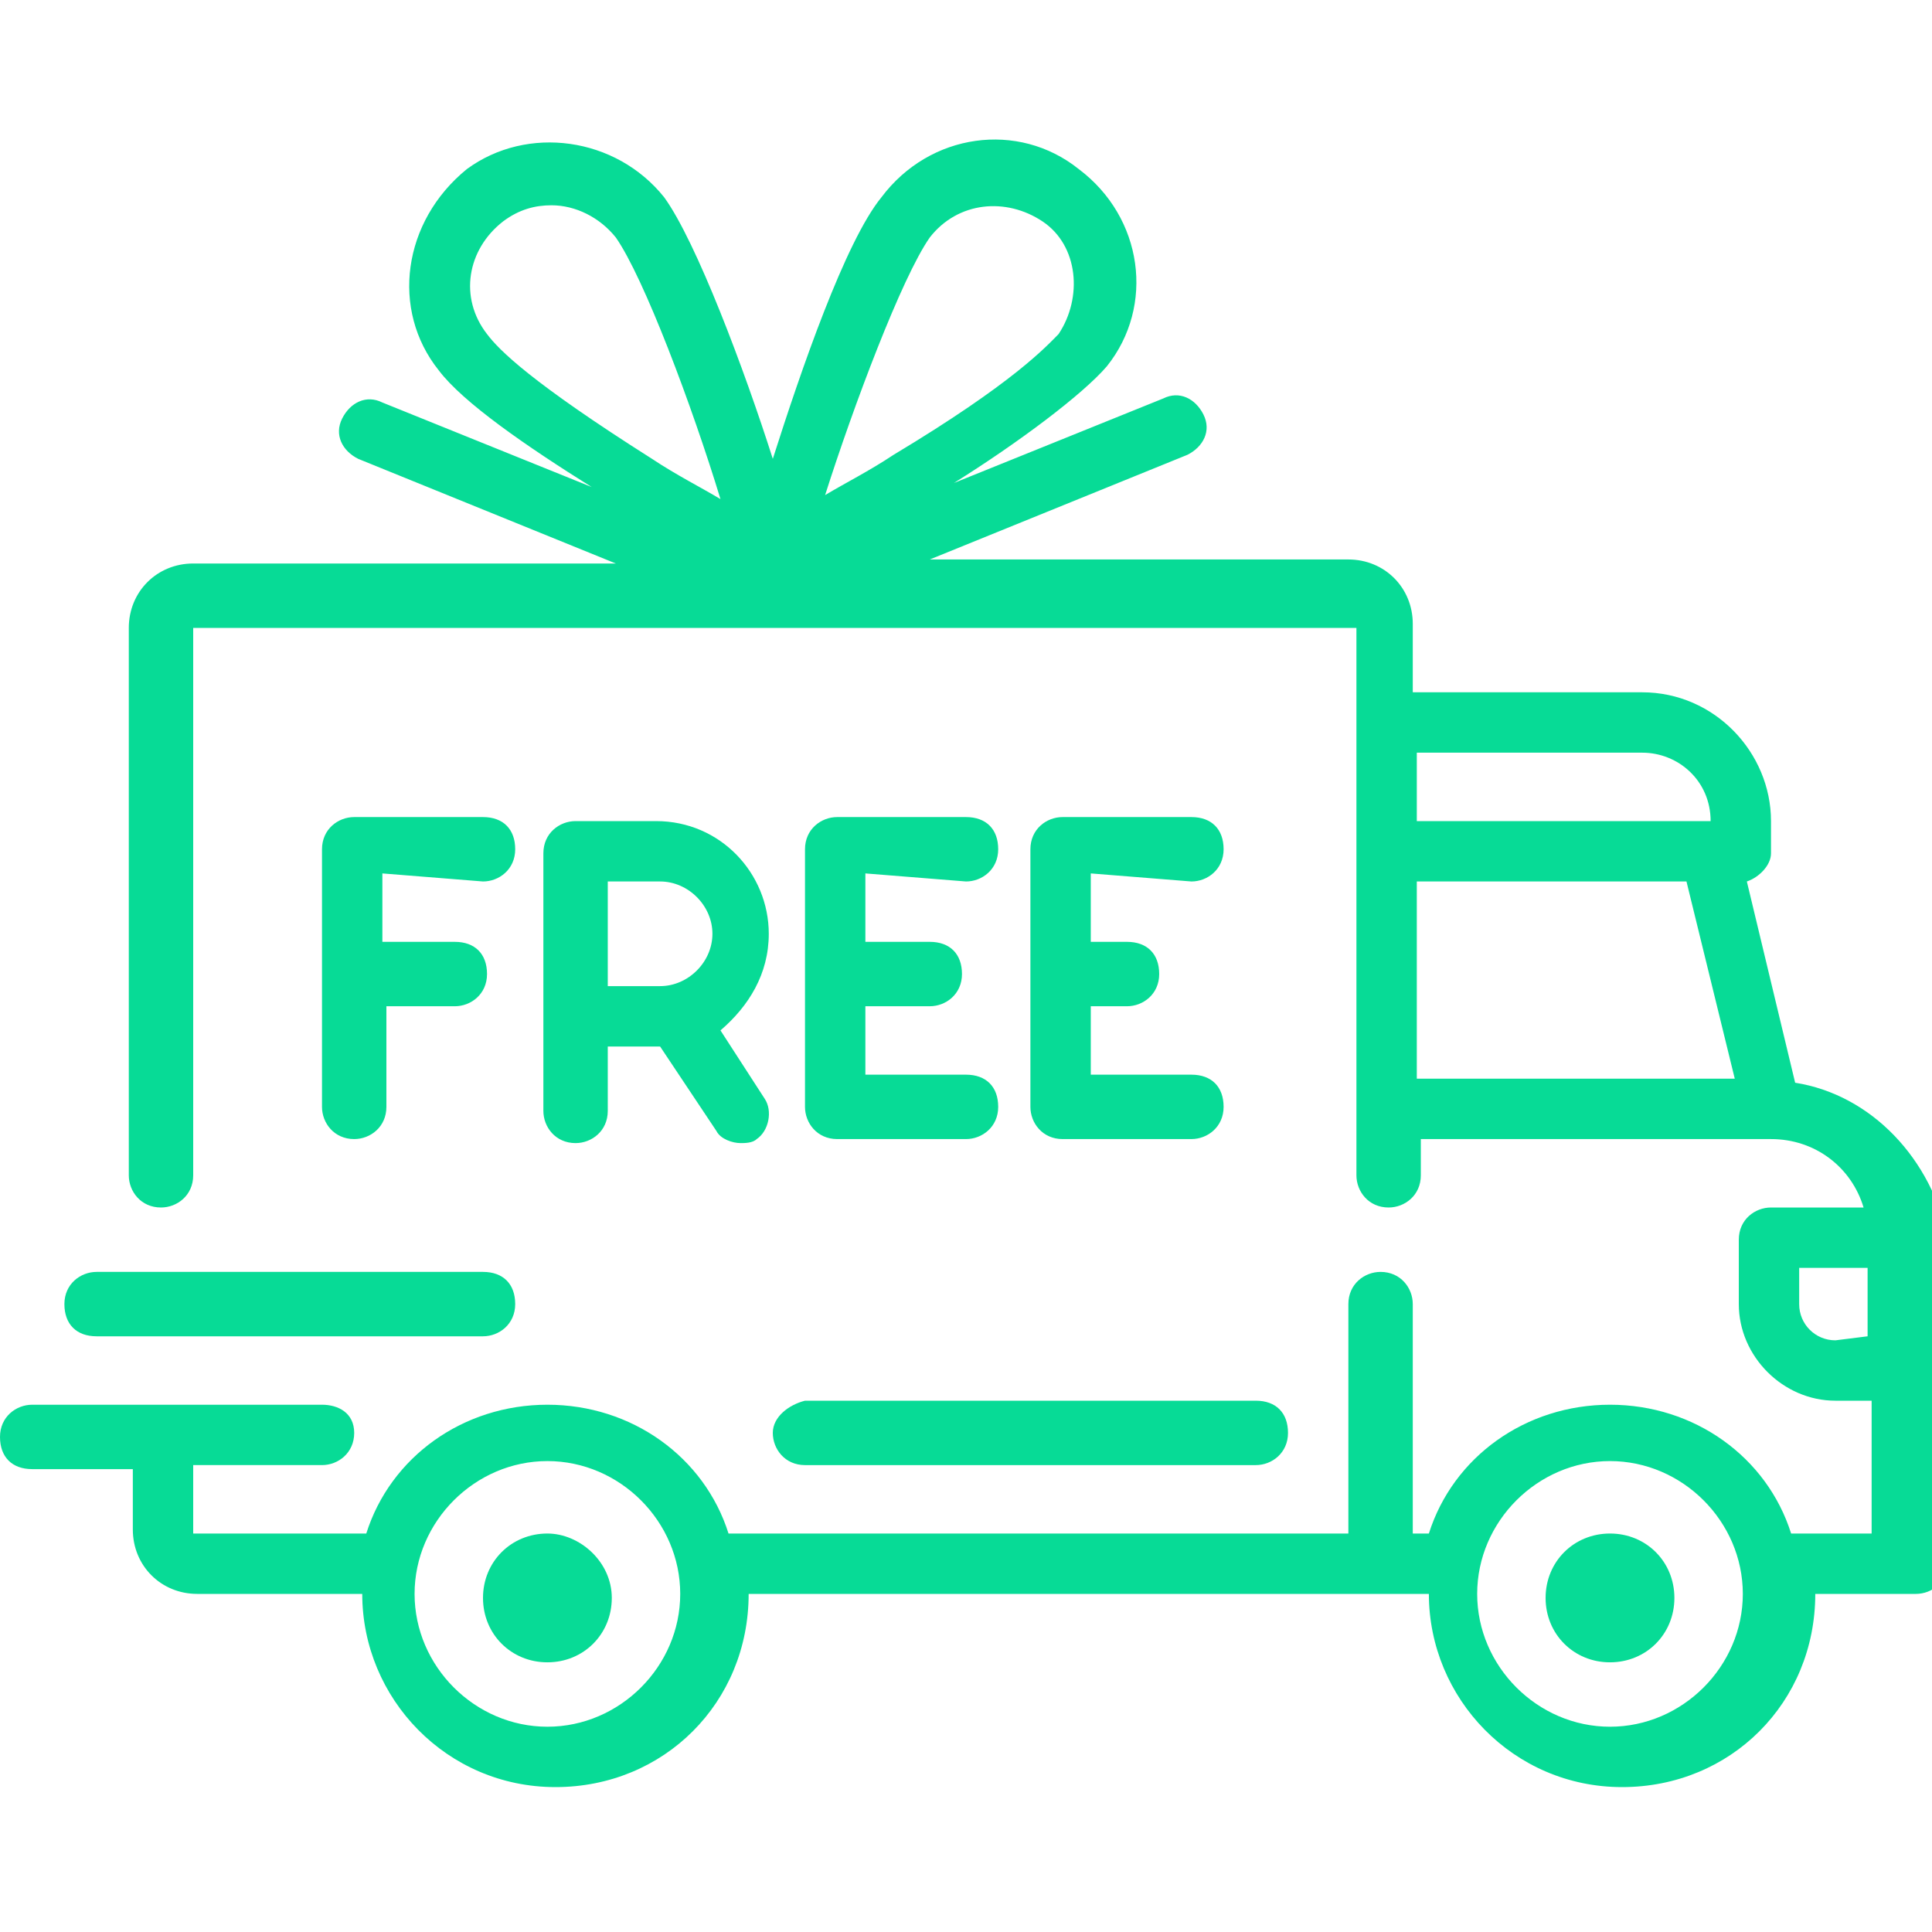 <svg xmlns="http://www.w3.org/2000/svg" width="48" height="48" viewBox="0 0 48 48" fill="#07DB96">
<path d="M44.6,26.9l-1.2-5c0.3-0.1,0.6-0.4,0.6-0.7v-0.8c0-1.7-1.4-3.2-3.2-3.2h-5.7v-1.7c0-0.9-0.7-1.6-1.6-1.6H23.1l6.4-2.6
	c0.4-0.2,0.6-0.6,0.4-1c-0.2-0.4-0.6-0.6-1-0.4l-5.2,2.1c1.6-1,3.2-2.2,3.8-2.9c1.2-1.5,0.9-3.7-0.7-4.9c-1.5-1.2-3.7-0.9-4.9,0.7
	l0,0c-0.9,1.1-2,4.3-2.7,6.5c-0.7-2.2-1.9-5.4-2.7-6.5l0,0c-1.2-1.5-3.4-1.8-4.9-0.7C10,5.5,9.7,7.7,10.9,9.2
	c0.6,0.8,2.2,1.9,3.8,2.9l-5.2-2.1c-0.4-0.2-0.8,0-1,0.4c-0.2,0.4,0,0.8,0.4,1l6.4,2.6H4.8c-0.9,0-1.6,0.7-1.6,1.6v13.6
	C3.2,29.6,3.5,30,4,30c0.4,0,0.8-0.3,0.8-0.8V15.6c0,0,0,0,0,0h28.9c0,0,0,0,0,0v13.6c0,0.4,0.3,0.8,0.8,0.8c0.4,0,0.8-0.3,0.8-0.8
	v-0.9H44c0,0,0,0,0,0c0,0,0,0,0,0c1.1,0,2,0.7,2.3,1.7H44c-0.4,0-0.8,0.3-0.8,0.8v1.6c0,1.3,1.1,2.4,2.4,2.4h0.9v3.3h-2
	c-0.6-1.9-2.4-3.2-4.5-3.2c-2.1,0-3.9,1.3-4.5,3.2h-0.4v-5.7c0-0.4-0.3-0.8-0.8-0.8c-0.4,0-0.8,0.3-0.8,0.8v5.7H18.1
	c-0.6-1.9-2.4-3.2-4.5-3.2c-2.1,0-3.9,1.3-4.5,3.2H4.8c0,0,0,0,0,0v-1.7H8c0.4,0,0.8-0.3,0.8-0.8S8.4,34.9,8,34.9H0.8
	c-0.4,0-0.8,0.3-0.8,0.8s0.3,0.8,0.8,0.8h2.5V38c0,0.9,0.7,1.6,1.6,1.6h4.1c0,0,0,0,0,0c0,2.6,2.1,4.8,4.8,4.8s4.8-2.1,4.8-4.8
	c0,0,0,0,0,0h16.9c0,0,0,0,0,0c0,2.6,2.1,4.8,4.8,4.8s4.8-2.1,4.8-4.8c0,0,0,0,0,0h2.5c0.4,0,0.8-0.3,0.8-0.8v-8
	C48,28.8,46.5,27.2,44.6,26.9z M23.1,5.9L23.1,5.9c0.7-0.9,1.9-1,2.8-0.4s1,1.9,0.4,2.8c-0.3,0.3-1.1,1.2-4.1,3
	c-0.6,0.4-1.2,0.7-1.7,1C21.2,10.1,22.4,6.9,23.1,5.9z M12.1,8.3c-0.7-0.9-0.5-2.1,0.4-2.8c0.4-0.3,0.8-0.4,1.2-0.4
	c0.6,0,1.2,0.3,1.6,0.8l0,0c0.7,1,1.9,4.2,2.6,6.5c-0.5-0.3-1.1-0.6-1.7-1C13.2,9.5,12.4,8.7,12.1,8.3z M35.2,21.9h6.7l1.2,4.9h-7.9
	V21.9z M40.8,18.7c0.9,0,1.7,0.7,1.7,1.7v0h-7.3v-1.7L40.8,18.7L40.8,18.7z M13.6,42.9c-1.8,0-3.3-1.5-3.3-3.3s1.5-3.3,3.3-3.3
	s3.3,1.5,3.3,3.3S15.4,42.9,13.6,42.9z M40,42.9c-1.8,0-3.3-1.5-3.3-3.3s1.5-3.3,3.3-3.3s3.3,1.5,3.3,3.3S41.8,42.9,40,42.9z
	 M45.6,33.3c-0.5,0-0.9-0.4-0.9-0.9v-0.9h1.7v1.7L45.6,33.3L45.6,33.3z"/>
<path d="M13.6,38.1c-0.9,0-1.6,0.7-1.6,1.6s0.7,1.6,1.6,1.6s1.6-0.7,1.6-1.6S14.4,38.1,13.6,38.1z"/>
<path d="M40,38.1c-0.9,0-1.6,0.7-1.6,1.6s0.7,1.6,1.6,1.6c0.9,0,1.6-0.7,1.6-1.6S40.9,38.1,40,38.1z"/>
<path d="M19.2,35.6c0,0.4,0.3,0.8,0.8,0.8h11.2c0.4,0,0.8-0.3,0.8-0.8s-0.3-0.8-0.8-0.8H20C19.6,34.9,19.2,35.2,19.2,35.6z"/>
<path d="M2.4,33.2H12c0.4,0,0.8-0.3,0.8-0.8s-0.3-0.8-0.8-0.8H2.4c-0.4,0-0.8,0.3-0.8,0.8S1.9,33.2,2.4,33.2z"/>
<path d="M12,21.9c0.4,0,0.8-0.3,0.8-0.8s-0.3-0.8-0.8-0.8H8.8c-0.4,0-0.8,0.3-0.8,0.8v6.4c0,0.4,0.3,0.8,0.8,0.8
	c0.4,0,0.8-0.3,0.8-0.8v-2.5h1.7c0.4,0,0.8-0.3,0.8-0.8s-0.3-0.8-0.8-0.8H9.5v-1.7L12,21.9L12,21.9z"/>
<path d="M19.1,23.2c0-1.5-1.2-2.8-2.8-2.8h-2c-0.4,0-0.8,0.3-0.8,0.8v6.4c0,0.4,0.3,0.8,0.8,0.8c0.4,0,0.8-0.3,0.8-0.8V26h1.3
	l1.4,2.1c0.1,0.2,0.4,0.3,0.6,0.3c0.1,0,0.3,0,0.4-0.1c0.3-0.2,0.4-0.7,0.2-1l-1.1-1.7C18.6,25,19.1,24.2,19.1,23.2z M15.1,21.9h1.3
	c0.7,0,1.3,0.6,1.3,1.3s-0.6,1.3-1.3,1.3h-1.3V21.9z"/>
<path d="M24,21.9c0.4,0,0.8-0.3,0.8-0.8s-0.3-0.8-0.8-0.8h-3.2c-0.4,0-0.8,0.3-0.8,0.8v6.4c0,0.4,0.3,0.8,0.8,0.8H24
	c0.4,0,0.8-0.3,0.8-0.8s-0.3-0.8-0.8-0.8h-2.5v-1.7c0,0,0,0,0,0h1.6c0.4,0,0.8-0.3,0.8-0.8s-0.3-0.8-0.8-0.8h-1.6c0,0,0,0,0,0v-1.7
	L24,21.9L24,21.9z"/>
<path d="M29.6,21.9c0.4,0,0.8-0.3,0.8-0.8s-0.3-0.8-0.8-0.8h-3.2c-0.4,0-0.8,0.3-0.8,0.8v6.4c0,0.4,0.3,0.8,0.8,0.8h3.2
	c0.4,0,0.8-0.3,0.8-0.8s-0.3-0.8-0.8-0.8h-2.5v-1.7H28c0.4,0,0.8-0.3,0.8-0.8s-0.3-0.8-0.8-0.8h-0.9v-1.7L29.6,21.9L29.6,21.9z"/>
</svg>
